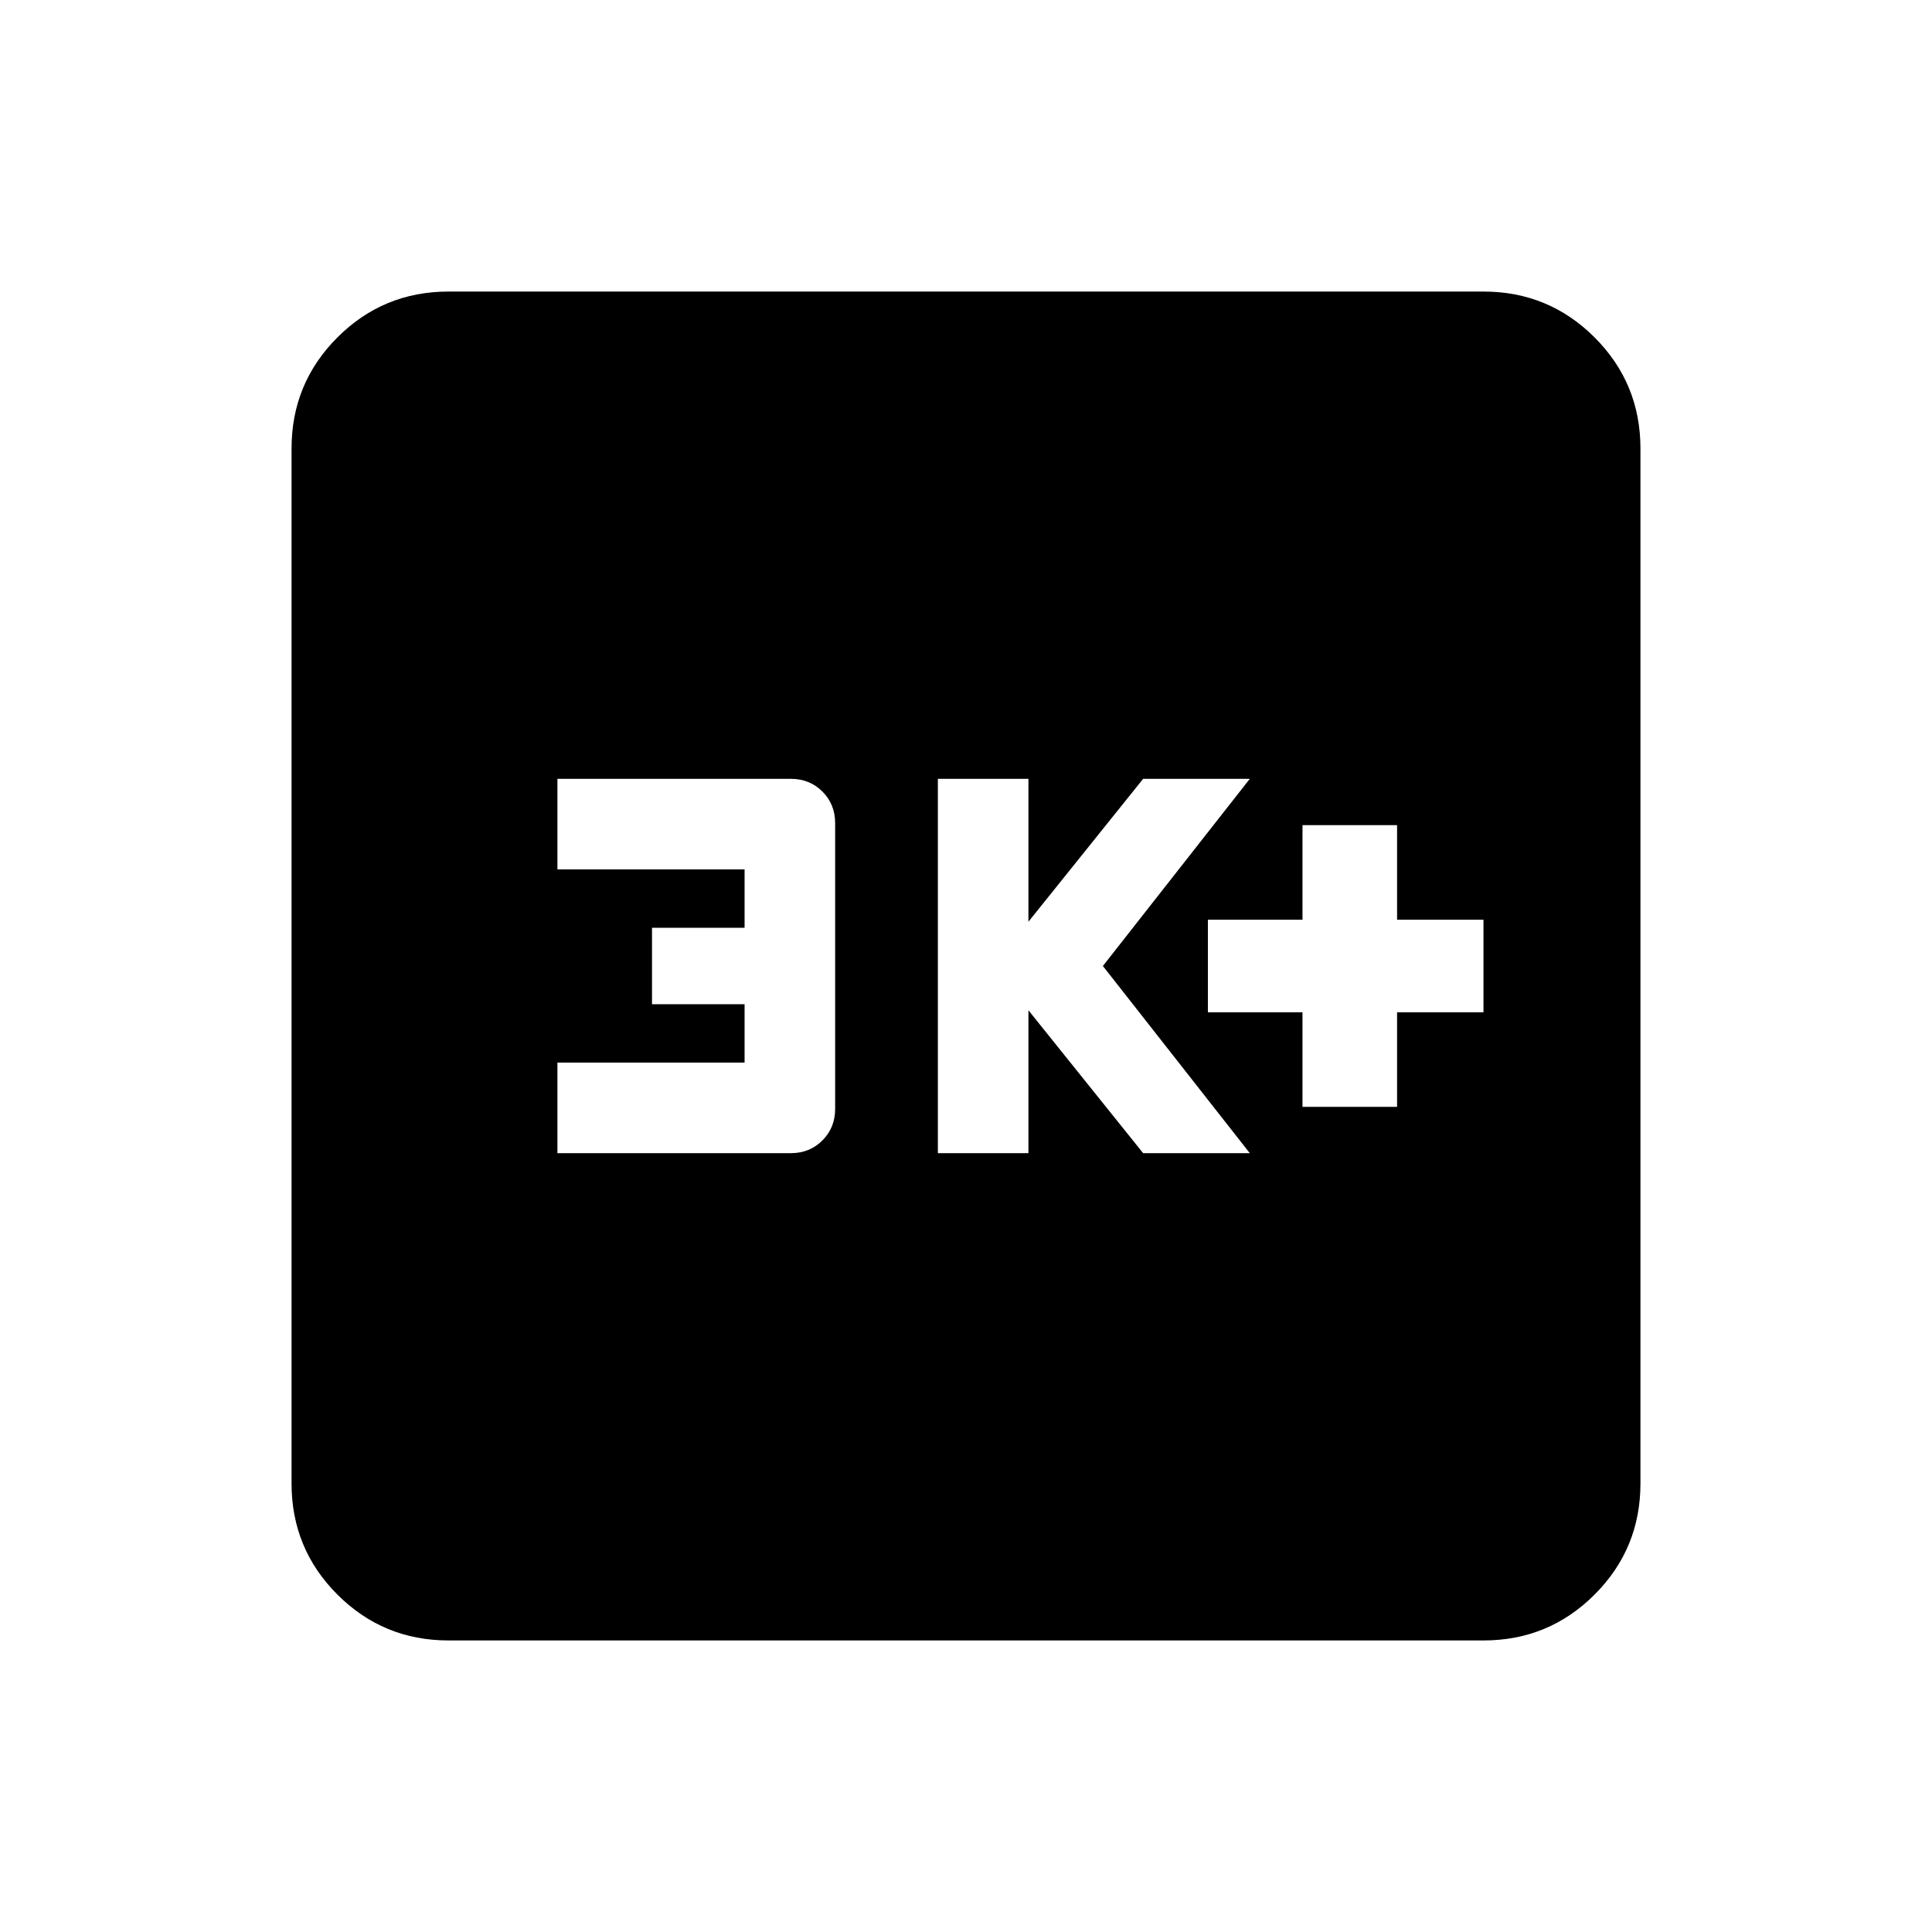 <svg xmlns="http://www.w3.org/2000/svg" height="20" viewBox="0 -960 960 960" width="20"><path d="M647.2-410h47v-47h42.93v-46H694.2v-47h-47v47h-47v46h47v47Zm-181.18 23h45v-71l57 71h53l-73-93 73-93h-53l-57 71v-71h-45v186Zm-189.04 0h116q9.35 0 15.67-6.33 6.33-6.32 6.33-15.67v-142q0-9.35-6.33-15.68-6.32-6.32-15.67-6.32h-116v45h93v29h-46v38h46v29h-93v45Zm-54.11 242.13q-32.42 0-55.21-22.79t-22.79-55.21v-514.26q0-32.42 22.79-55.21t55.21-22.79h514.26q32.42 0 55.21 22.79t22.79 55.21v514.26q0 32.42-22.79 55.21t-55.21 22.79H222.87Z"/></svg>